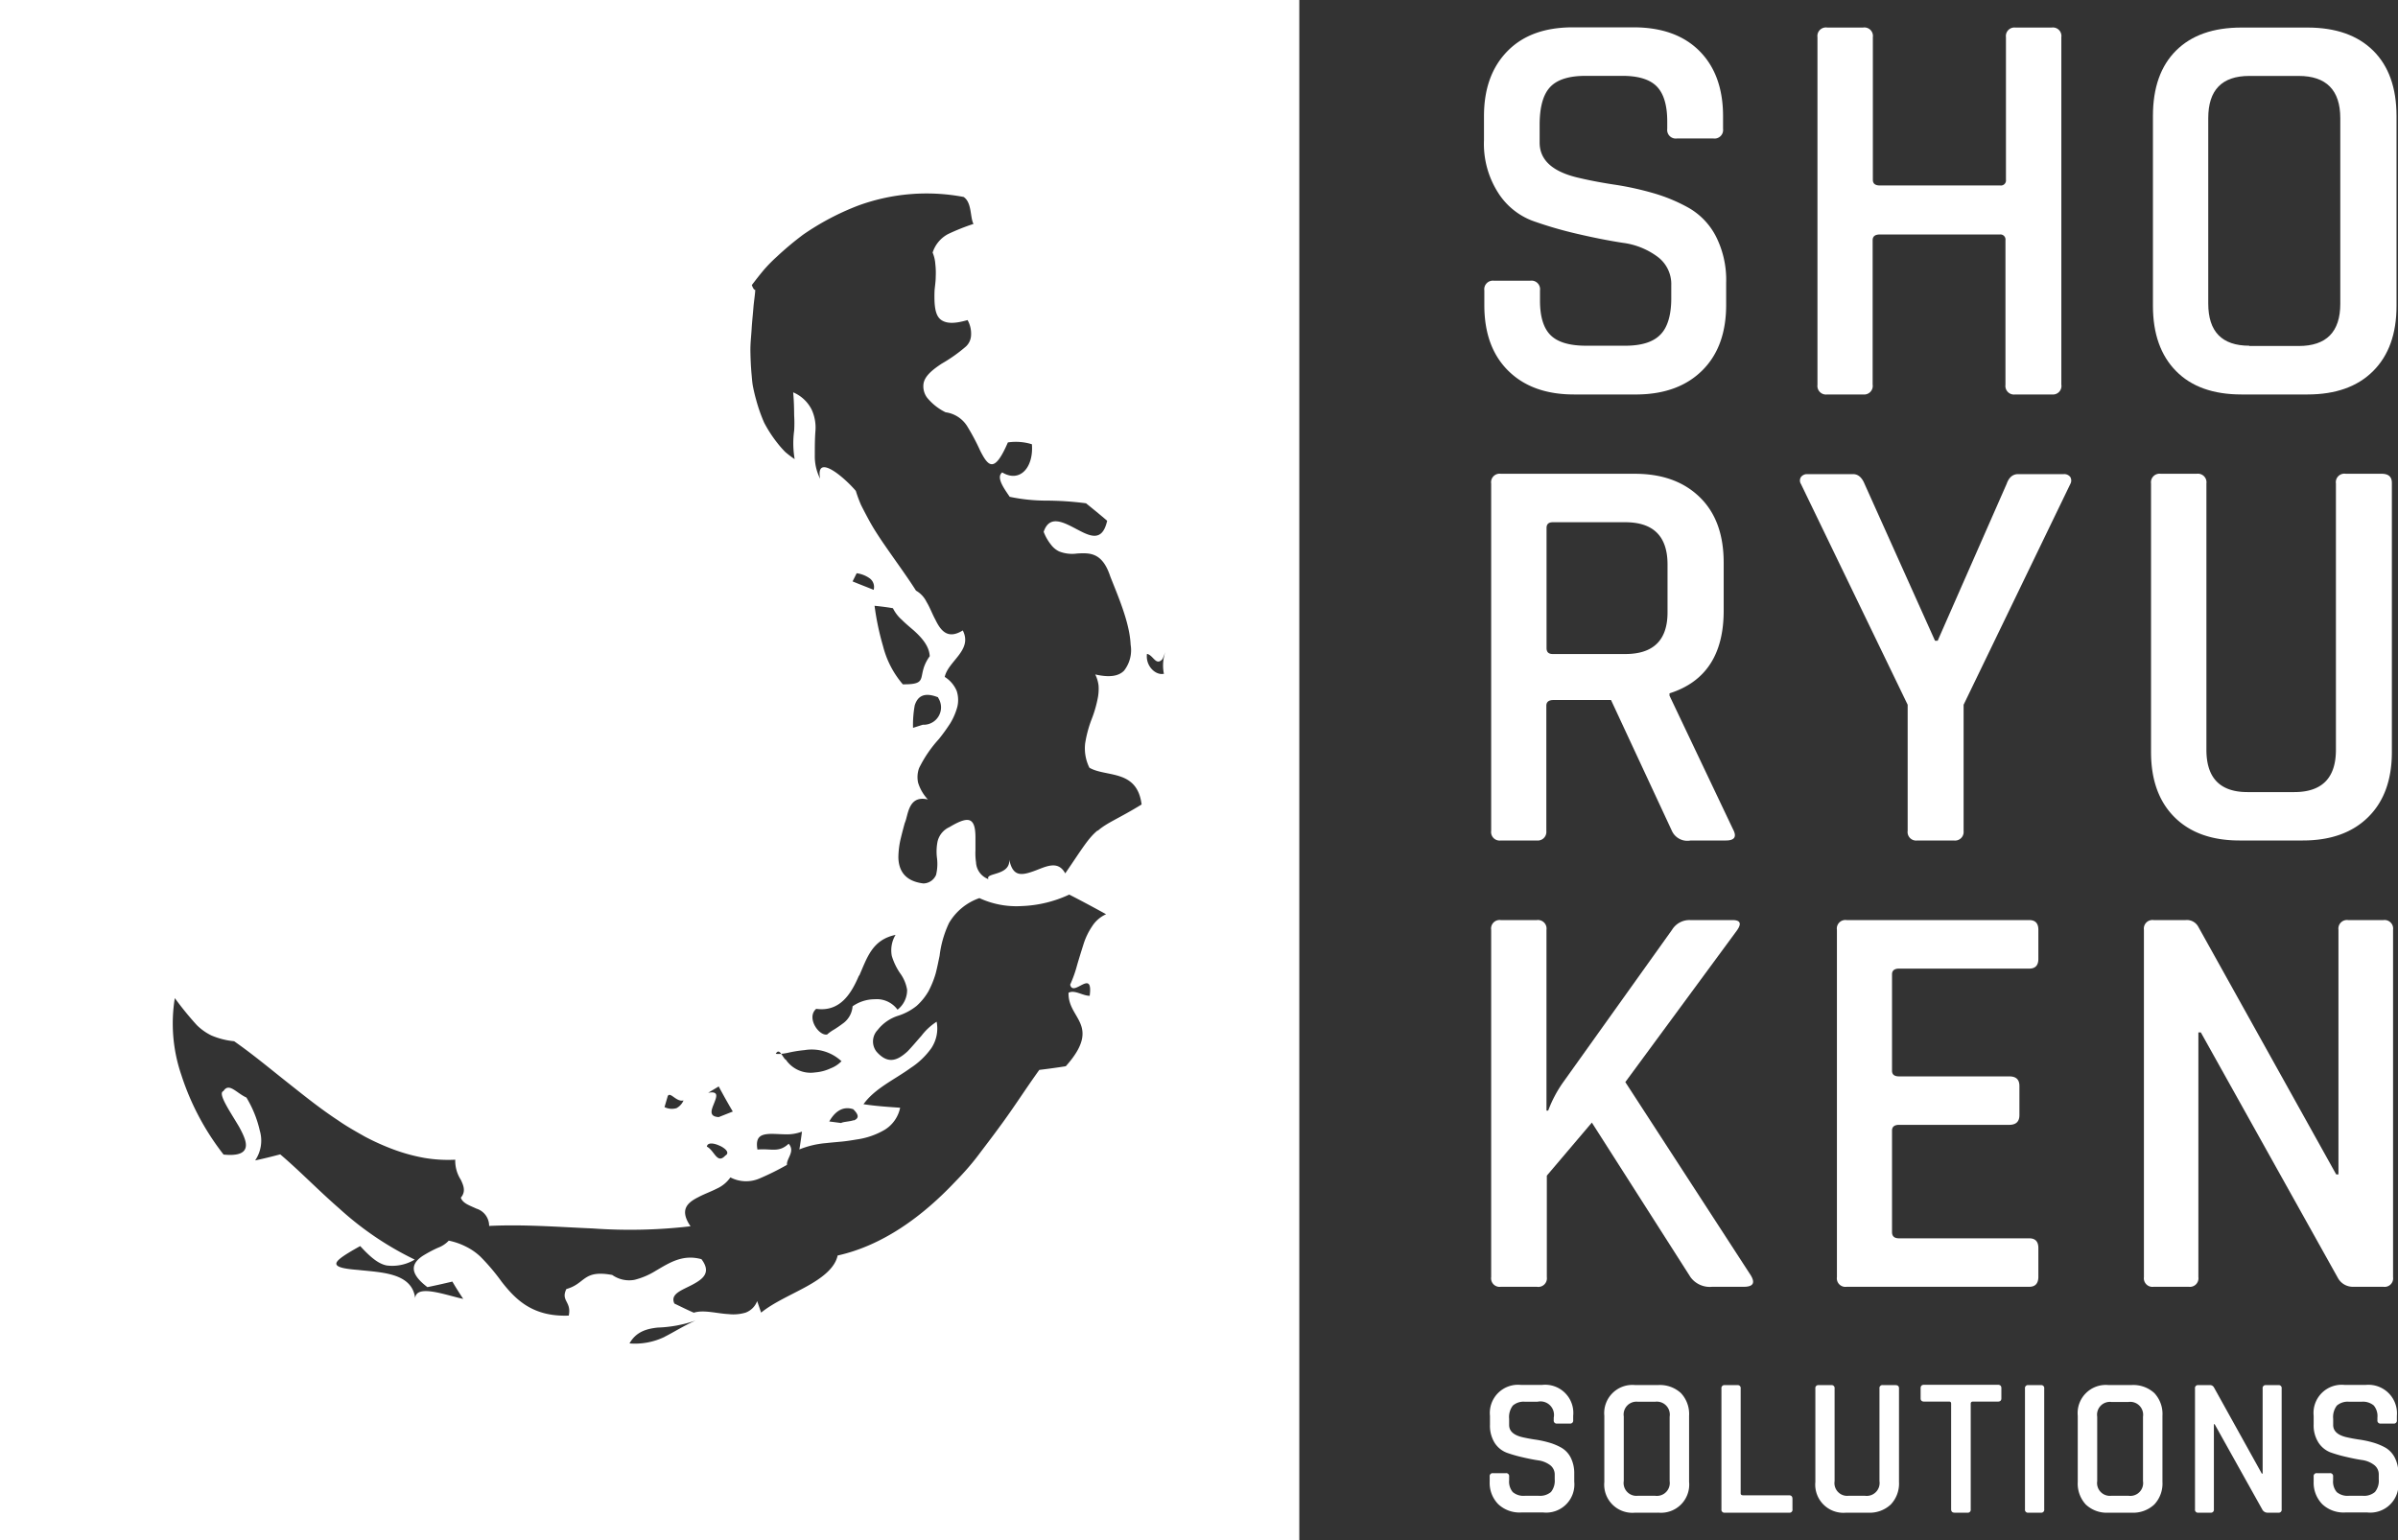 <svg xmlns="http://www.w3.org/2000/svg" viewBox="0 0 340.33 218.65"><rect x="0" y="0" width="340.33" height="218.65" fill="#333333" stroke="none"/><defs><style>.cls-1{fill:#fff;}</style></defs><g id="Layer_2" data-name="Layer 2"><g id="Content"><g id="White_BG" data-name="White BG"><g id="Components"><path class="cls-1" d="M210.66,43.33v-2.1A1.22,1.22,0,0,1,212,39.85h5.18a1.22,1.22,0,0,1,1.38,1.38v1.45q0,3.41,1.5,4.9t5,1.5h5.59q3.48,0,5-1.58c1-1,1.54-2.76,1.54-5.14V40.5a4.83,4.83,0,0,0-2-4.09,10.53,10.53,0,0,0-4.89-1.94q-2.93-.45-6.4-1.26a56.8,56.8,0,0,1-6.39-1.86,9.94,9.94,0,0,1-4.9-4,12.89,12.89,0,0,1-2-7.45v-3.4c0-3.93,1.12-7,3.36-9.27s5.33-3.35,9.27-3.35h8.59q6,0,9.35,3.35c2.24,2.24,3.36,5.34,3.36,9.27v1.79a1.22,1.22,0,0,1-1.38,1.37H238a1.22,1.22,0,0,1-1.38-1.37V17.26q0-3.48-1.5-5t-5-1.49h-5.11c-2.32,0-4,.52-5,1.58s-1.5,2.84-1.5,5.38v2.51c0,2.43,1.75,4.07,5.26,4.94q2.35.57,5.14,1a42.94,42.94,0,0,1,5.63,1.21,23.59,23.59,0,0,1,5.18,2.15,9.89,9.89,0,0,1,3.8,4,13.66,13.66,0,0,1,1.46,6.59v3.16q0,5.91-3.36,9.27T232.44,56h-9.07q-5.91,0-9.31-3.36T210.66,43.33Z"/><path class="cls-1" d="M264.42,56h-5.1a1.22,1.22,0,0,1-1.38-1.37V5.28a1.21,1.21,0,0,1,1.38-1.37h5.1a1.21,1.21,0,0,1,1.38,1.37V25.52c0,.54.32.81,1,.81h17.08a.72.72,0,0,0,.81-.81V5.28A1.21,1.21,0,0,1,286,3.91h5.18a1.21,1.21,0,0,1,1.37,1.37V54.59A1.21,1.21,0,0,1,291.22,56H286a1.22,1.22,0,0,1-1.38-1.37V34.1a.72.72,0,0,0-.81-.81H266.77c-.65,0-1,.27-1,.81V54.59A1.22,1.22,0,0,1,264.42,56Z"/><path class="cls-1" d="M327.49,56H318.1q-6,0-9.27-3.32t-3.28-9.23v-27q0-6,3.28-9.27t9.27-3.27h9.39q6,0,9.31,3.27t3.32,9.27v27q0,5.91-3.32,9.23T327.49,56Zm-8.26-6.88h7q5.91,0,5.91-6V16.78c0-4-2-6-5.91-6h-7c-3.89,0-5.83,2-5.83,6V43.09Q313.4,49.08,319.23,49.08Z"/><path class="cls-1" d="M218.11,119.32H213a1.21,1.21,0,0,1-1.37-1.37V68.64A1.21,1.21,0,0,1,213,67.26h19c3.94,0,7,1.13,9.27,3.36s3.36,5.33,3.36,9.27V86.7q0,9.3-7.69,11.73v.33l9,18.94q.88,1.62-1,1.62h-5A2.41,2.41,0,0,1,237.3,118l-8.66-18.62h-8.18c-.65,0-1,.27-1,.8V118A1.22,1.22,0,0,1,218.11,119.32Zm2.27-26.47h10.28q6,0,6-5.91v-6.8c0-4-2-6-6-6H220.38c-.6,0-.89.27-.89.81V92C219.49,92.58,219.78,92.85,220.38,92.85Z"/><path class="cls-1" d="M277.29,119.32h-5.18a1.21,1.21,0,0,1-1.37-1.37v-17.9L255.6,68.72a.91.91,0,0,1,0-1,1.07,1.07,0,0,1,.89-.41H263q1.05,0,1.62,1.38l10,22.27H275l9.79-22.27q.49-1.38,1.62-1.38h6.48a1.06,1.06,0,0,1,.93.41,1,1,0,0,1,0,1l-15.14,31.33V118A1.22,1.22,0,0,1,277.29,119.32Z"/><path class="cls-1" d="M332.91,67.26H338c1,0,1.46.44,1.46,1.3v38.21q0,5.91-3.36,9.23t-9.27,3.32h-9q-5.91,0-9.23-3.32t-3.32-9.23V68.64a1.22,1.22,0,0,1,1.38-1.38h5.1a1.22,1.22,0,0,1,1.38,1.38v37.81q0,6,5.83,6h6.64c3.93,0,5.91-2,5.91-6V68.64A1.21,1.21,0,0,1,332.91,67.26Z"/><path class="cls-1" d="M218.11,182.68H213a1.21,1.21,0,0,1-1.37-1.37V132a1.21,1.21,0,0,1,1.37-1.38h5.1a1.22,1.22,0,0,1,1.38,1.38v25.67h.24a17.7,17.7,0,0,1,2.11-4L237.3,132a2.89,2.89,0,0,1,2.59-1.38h6c1.14,0,1.32.52.57,1.54l-15.79,21.46,17.81,27.44c.65,1.08.33,1.62-1,1.62H243a3.39,3.39,0,0,1-3.08-1.37l-14-21.94-6.39,7.53v14.41A1.22,1.22,0,0,1,218.11,182.68Z"/><path class="cls-1" d="M288,182.68H262.07a1.21,1.21,0,0,1-1.37-1.37V132a1.21,1.21,0,0,1,1.37-1.38H288q1.29,0,1.29,1.38v4.13q0,1.38-1.29,1.38H269.52c-.65,0-1,.27-1,.81V152c0,.54.32.81,1,.81h15.63c1,0,1.45.46,1.45,1.37v4.13c0,.92-.48,1.38-1.45,1.38H269.52c-.65,0-1,.27-1,.81v14.41c0,.59.32.89,1,.89H288q1.29,0,1.29,1.38v4.13C289.27,182.22,288.84,182.68,288,182.68Z"/><path class="cls-1" d="M310.65,182.68h-5a1.22,1.22,0,0,1-1.38-1.37V132a1.22,1.22,0,0,1,1.38-1.38h4.53a1.84,1.84,0,0,1,1.78.9l19.6,35.21h.32V132a1.22,1.22,0,0,1,1.38-1.38h5a1.22,1.22,0,0,1,1.37,1.38v49.31a1.21,1.21,0,0,1-1.37,1.37h-4.38a2.41,2.41,0,0,1-2.1-1.29l-19.43-34.82H312v34.74A1.21,1.21,0,0,1,310.65,182.68Z"/><path class="cls-1" d="M211.42,210.36v-.74a.42.42,0,0,1,.47-.48h1.81a.42.42,0,0,1,.48.48v.51a2.31,2.31,0,0,0,.52,1.7,2.36,2.36,0,0,0,1.73.52h1.94a2.4,2.4,0,0,0,1.75-.54,2.55,2.55,0,0,0,.53-1.79v-.65A1.67,1.67,0,0,0,220,208a3.66,3.66,0,0,0-1.7-.68c-.68-.1-1.42-.25-2.23-.44a19,19,0,0,1-2.22-.64,3.55,3.55,0,0,1-1.71-1.38,4.6,4.6,0,0,1-.68-2.59V201a4,4,0,0,1,4.39-4.39h3a4,4,0,0,1,4.42,4.39v.62a.42.42,0,0,1-.47.48h-1.81a.42.42,0,0,1-.48-.48v-.36A1.92,1.92,0,0,0,218.2,199h-1.77a2.31,2.31,0,0,0-1.73.55,2.69,2.69,0,0,0-.52,1.88v.87c0,.84.6,1.42,1.83,1.72.54.13,1.14.24,1.78.34a14,14,0,0,1,2,.42,8.09,8.09,0,0,1,1.8.74,3.43,3.43,0,0,1,1.33,1.41,4.92,4.92,0,0,1,.5,2.3v1.1a4,4,0,0,1-4.39,4.39h-3.15a4.41,4.41,0,0,1-3.24-1.17A4.31,4.31,0,0,1,211.42,210.36Z"/><path class="cls-1" d="M235.32,214.75h-3.26a4,4,0,0,1-4.37-4.37V201a4,4,0,0,1,4.37-4.37h3.26a4.41,4.41,0,0,1,3.24,1.14,4.34,4.34,0,0,1,1.16,3.23v9.37a4,4,0,0,1-4.4,4.37Zm-2.87-2.4h2.45a1.83,1.83,0,0,0,2.06-2.08v-9.15A1.84,1.84,0,0,0,234.9,199h-2.45a1.82,1.82,0,0,0-2,2.09v9.15A1.82,1.82,0,0,0,232.45,212.35Z"/><path class="cls-1" d="M253.91,214.75h-9.13a.42.42,0,0,1-.47-.48V197.12a.42.42,0,0,1,.47-.48h1.78a.42.42,0,0,1,.48.48V212c0,.18.11.28.34.28h6.53q.48,0,.48.51v1.46A.42.42,0,0,1,253.91,214.75Z"/><path class="cls-1" d="M267.23,196.64H269q.51,0,.51.45v13.29a4.31,4.31,0,0,1-1.17,3.21,4.38,4.38,0,0,1-3.22,1.16H262a4,4,0,0,1-4.36-4.37V197.12a.42.42,0,0,1,.47-.48h1.78a.42.42,0,0,1,.48.48v13.15a1.81,1.81,0,0,0,2,2.08h2.31a1.83,1.83,0,0,0,2.06-2.08V197.12A.42.42,0,0,1,267.23,196.64Z"/><path class="cls-1" d="M279.2,214.75h-1.78q-.51,0-.51-.48v-15c0-.19-.09-.29-.28-.29h-3.54c-.34,0-.51-.15-.51-.47v-1.44q0-.48.51-.48h10.44q.51,0,.51.48v1.44c0,.32-.17.47-.51.47H280c-.2,0-.31.1-.31.29v15A.42.42,0,0,1,279.2,214.75Z"/><path class="cls-1" d="M290.12,197.12v17.15a.42.42,0,0,1-.48.48h-1.77a.42.42,0,0,1-.48-.48V197.12a.42.42,0,0,1,.48-.48h1.77A.42.42,0,0,1,290.12,197.12Z"/><path class="cls-1" d="M302.51,214.75h-3.27a4.32,4.32,0,0,1-3.22-1.16,4.37,4.37,0,0,1-1.14-3.21V201a4,4,0,0,1,4.36-4.37h3.27a4.41,4.41,0,0,1,3.24,1.14A4.34,4.34,0,0,1,306.9,201v9.37a4.34,4.34,0,0,1-1.15,3.21A4.38,4.38,0,0,1,302.51,214.75Zm-2.87-2.4h2.45a1.82,1.82,0,0,0,2.05-2.08v-9.15a1.83,1.83,0,0,0-2.05-2.09h-2.45a1.82,1.82,0,0,0-2,2.09v9.15A1.82,1.82,0,0,0,299.64,212.35Z"/><path class="cls-1" d="M313.72,214.75H312a.42.42,0,0,1-.48-.48V197.12a.42.42,0,0,1,.48-.48h1.58a.63.63,0,0,1,.62.31L321,209.2h.12V197.12a.42.42,0,0,1,.47-.48h1.75a.42.42,0,0,1,.48.48v17.15a.42.42,0,0,1-.48.48H321.8a.84.84,0,0,1-.73-.45l-6.76-12.11h-.11v12.08A.42.42,0,0,1,313.72,214.75Z"/><path class="cls-1" d="M328.36,210.36v-.74a.42.42,0,0,1,.48-.48h1.8a.42.42,0,0,1,.48.48v.51a2.31,2.31,0,0,0,.52,1.7,2.39,2.39,0,0,0,1.73.52h1.95a2.37,2.37,0,0,0,1.74-.54,2.5,2.5,0,0,0,.54-1.79v-.65a1.67,1.67,0,0,0-.69-1.42,3.65,3.65,0,0,0-1.71-.68c-.67-.1-1.41-.25-2.22-.44a19.18,19.18,0,0,1-2.23-.64,3.57,3.57,0,0,1-1.7-1.38,4.52,4.52,0,0,1-.69-2.59V201a4,4,0,0,1,4.39-4.39h3a4.05,4.05,0,0,1,4.42,4.39v.62a.42.42,0,0,1-.48.48h-1.8a.42.42,0,0,1-.48-.48v-.36a2.36,2.36,0,0,0-.52-1.73,2.39,2.39,0,0,0-1.73-.53h-1.78a2.34,2.34,0,0,0-1.73.55,2.69,2.69,0,0,0-.52,1.88v.87c0,.84.61,1.42,1.83,1.72.55.13,1.14.24,1.79.34a14,14,0,0,1,2,.42,8.5,8.5,0,0,1,1.8.74,3.47,3.47,0,0,1,1.32,1.41,4.8,4.8,0,0,1,.51,2.3v1.1a4,4,0,0,1-4.39,4.39h-3.16a4.41,4.41,0,0,1-3.24-1.17A4.35,4.35,0,0,1,328.36,210.36Z"/><path class="cls-1" d="M0,0V218.65H184.4V0ZM102,154.24c.64,1.19,1.3,2.38,2,3.56l-2,.79c-1.49-.09-1-1.08-.64-2s.67-1.73-.86-1.45Zm.18,8.43c.8.38,1.43,1,.76,1.38-1.18,1.29-1.53-.72-2.62-1.27C100.41,162.14,101.36,162.28,102.16,162.67Zm-7.41-7.07c.36-.67,1.24.91,2.24.62a2.25,2.25,0,0,1-1,1.1,2.33,2.33,0,0,1-1.7-.15Zm-.43,34.18a9.66,9.66,0,0,1-5,.94c.92-1.62,2.34-2.07,4-2.25a18,18,0,0,0,5.37-1C96.92,188.28,95.67,189.1,94.32,189.78ZM155,131.5a9.73,9.73,0,0,0-1.22,2.53c-.3.95-.61,1.94-.9,2.93a17.76,17.76,0,0,1-1,2.83c.43,1.88,3.3-2.44,2.77,1.58-1,0-2.13-.89-3-.43-.05,1.86,1.06,2.92,1.66,4.32s.6,3.15-2.05,6.11c-1.27.2-2.52.37-3.76.52-1.9,2.63-3.66,5.42-5.66,8.11-1,1.38-2,2.67-3,4s-2.15,2.62-3.34,3.83c-4.64,4.91-10.26,9-16.62,10.41-.39,1.81-2.24,3.2-4.43,4.41s-4.69,2.28-6.43,3.7l-.56-1.64a2.8,2.8,0,0,1-1.65,1.64,6.13,6.13,0,0,1-2.41.21c-1.72-.09-3.55-.65-4.93-.2-.93-.4-1.86-.87-2.76-1.3-.65-1.38,1.08-1.89,2.56-2.68s2.73-1.71,1.28-3.62c-2.67-.73-4.54.51-6.49,1.65a10.5,10.5,0,0,1-3,1.28,4.16,4.16,0,0,1-3.17-.69c-4.2-.77-3.75,1.23-6.51,2-.83,1.7.76,1.76.34,3.77-5.17.2-7.58-2.33-9.52-4.8a29.67,29.67,0,0,0-3-3.55,8.28,8.28,0,0,0-1.93-1.37,9.63,9.63,0,0,0-2.58-.92,4,4,0,0,1-1.51,1,17.59,17.59,0,0,0-2.26,1.21c-1.36.95-2.07,2.26.74,4.39,1.2-.25,2.38-.51,3.54-.79.49.84,1,1.64,1.54,2.46-2.42-.51-6.64-2.15-6.82-.11-.46-3.63-4.85-3.64-8.08-4-1.61-.13-2.89-.31-3.08-.77s.73-1.16,3.36-2.62c1.49,1.62,2.58,2.51,3.74,2.75a6.19,6.19,0,0,0,4-.83,44.7,44.7,0,0,1-10.67-7.22c-3.07-2.67-5.68-5.4-8.42-7.72-1.17.31-2.36.61-3.56.86a5,5,0,0,0,.66-4.23,15.8,15.8,0,0,0-1.9-4.7c-1.42-.63-2.47-2.18-3.26-.91-.87.3.93,2.87,2.23,5.08.62,1.14,1.11,2.19.92,2.93s-1,1.21-3.13,1a36.62,36.62,0,0,1-6-11.32,22.51,22.51,0,0,1-.92-10.89,46.73,46.73,0,0,0,3.12,3.83A7.88,7.88,0,0,0,30,147a10.93,10.93,0,0,0,3.23.82c2.63,1.84,5,3.82,7.4,5.72s4.78,3.83,7.33,5.5c1.24.87,2.57,1.61,3.88,2.35a34,34,0,0,0,4.1,1.83,25.44,25.44,0,0,0,4.27,1.16,20.22,20.22,0,0,0,4.4.26,5,5,0,0,0,.79,2.85c.42.88.72,1.7,0,2.54.29.83,1.29,1.11,2.2,1.55a2.56,2.56,0,0,1,1.82,2.46c4.92-.24,9.83.15,14.72.36A74.35,74.35,0,0,0,98,174.09c-1.59-2.33-.48-3.34,1.12-4.14.8-.43,1.76-.77,2.6-1.2a4.71,4.71,0,0,0,1.94-1.6,4.8,4.8,0,0,0,4.14.15,37.11,37.11,0,0,0,3.89-1.93c-.09-.92,1.21-1.89.24-3-1.43,1.34-2.5.64-4.43.83-.34-1.92.57-2.18,1.9-2.23.66,0,1.44.06,2.23.07a6,6,0,0,0,2.19-.39c-.11.84-.23,1.68-.37,2.53a13,13,0,0,1,3.81-.9c.7-.08,1.44-.14,2.18-.21s1.46-.19,2.19-.31a10.78,10.78,0,0,0,3.93-1.37,4.8,4.8,0,0,0,2.19-3.13c-1.79-.12-3.49-.24-5.2-.5,1.61-2.25,4.38-3.47,6.71-5.16a10.87,10.87,0,0,0,2.92-2.8,5.06,5.06,0,0,0,.75-3.75,8.38,8.38,0,0,0-2.16,2c-.68.76-1.34,1.57-2,2.24-1.38,1.25-2.74,1.87-4.38,0a2.35,2.35,0,0,1,.16-3.06,6,6,0,0,1,2.83-2,8.14,8.14,0,0,0,2.7-1.42,8.44,8.44,0,0,0,1.7-2.1,13.56,13.56,0,0,0,1-2.46c.23-.86.39-1.72.57-2.56a15.05,15.05,0,0,1,1.34-4.66A8.06,8.06,0,0,1,139,127.5a12.48,12.48,0,0,0,6,1.13,17.34,17.34,0,0,0,6.75-1.63c1.76.9,3.49,1.83,5.23,2.79A4.56,4.56,0,0,0,155,131.5Zm-33.05,7c1.14-2.6,1.85-5.08,5.15-5.78a4.24,4.24,0,0,0-.53,3,9,9,0,0,0,1.17,2.44,5.45,5.45,0,0,1,1,2.36,3.53,3.53,0,0,1-1.36,2.82,3.65,3.65,0,0,0-3.24-1.48,5.5,5.5,0,0,0-3.14,1,3.29,3.29,0,0,1-1.46,2.5c-.38.29-.77.55-1.15.79a5.92,5.92,0,0,0-1,.71c-1.16.25-3-2.39-1.55-3.64C119.23,143.69,120.82,141.05,121.91,138.49ZM121,82.54l.58-1.16a4.13,4.13,0,0,1,1.83.71,1.52,1.52,0,0,1,.58,1.65C123,83.33,122.1,83,121,82.54Zm7.13,14.61a13.35,13.35,0,0,1-2.81-5.43A37.76,37.76,0,0,1,124.12,86c.86.09,1.76.19,2.61.35A5.27,5.27,0,0,0,128,88c.5.51,1.1,1,1.69,1.51,1.11,1,2.19,2.2,2.26,3.65C129.91,96,132.08,97.19,128.14,97.15Zm5,1.89a2.47,2.47,0,0,1-2.17,3.85l-1.38.44a15.41,15.41,0,0,1,.24-3.19C130.18,99,131,98.14,133.15,99Zm-12,60c-.6.2-1.49.21-1.75.39l-1.69-.22c.69-1.22,1.79-2.27,3.4-1.74C122.06,158.41,121.77,158.83,121.18,159.06Zm-1.72-8.37a4.22,4.22,0,0,1-1.53,1,6.32,6.32,0,0,1-2.22.58,4.25,4.25,0,0,1-4.13-1.81c-.19-.06-.41-.51-.66-.83a4.06,4.06,0,0,1-.77,0c.27-.51.53-.34.77,0a8.22,8.22,0,0,0,1-.16,17.91,17.91,0,0,1,2.32-.37A6.2,6.2,0,0,1,119.46,150.69Zm36.35-32.76c-1.35,1.1-2.3,2.77-4.58,6.08-1.08-2-2.9-.86-4.57-.28s-2.88.75-3.37-1.67c.14,2.34-3.5,1.81-2.95,2.77a2.67,2.67,0,0,1-1.77-2.39,8.83,8.83,0,0,1-.08-1.72c0-.58,0-1.18,0-1.73,0-1.09-.11-2-.61-2.39s-1.42-.16-3.08.84a3,3,0,0,0-1.68,2,7.27,7.27,0,0,0-.08,2.47,6.65,6.65,0,0,1-.14,2.31,2,2,0,0,1-1.79,1.22c-2.78-.33-3.51-2-3.56-3.66a12,12,0,0,1,.32-2.66c.21-.86.42-1.67.59-2.27.5-1.07.45-4,3.28-3.33a6.08,6.08,0,0,1-1.39-2.38,3.76,3.76,0,0,1,.14-2.08,17.66,17.66,0,0,1,2.81-4.12,26.18,26.18,0,0,0,1.61-2.23,9.12,9.12,0,0,0,1-2.32,4.16,4.16,0,0,0-.08-2.27,4.3,4.3,0,0,0-1.7-2c.49-2.27,4-3.79,2.56-6.6-2.1,1.3-3.1.1-3.89-1.53-.44-.8-.78-1.75-1.26-2.53A3.68,3.68,0,0,0,130,83.85c-1.23-1.95-2.82-4.1-4.45-6.47-.42-.6-.84-1.24-1.23-1.85s-.76-1.25-1.12-1.92-.68-1.28-1-1.92a19.41,19.41,0,0,1-.74-2c-1.7-2-5.76-5.41-5.06-1.72a7,7,0,0,1-.76-3.33c0-1.18,0-2.32.09-3.47a6.08,6.08,0,0,0-.53-3,5.18,5.18,0,0,0-2.63-2.47c.12,1.36.13,2.42.14,3.28a18,18,0,0,1,0,2.15,13.26,13.26,0,0,0,.07,4.05,14.5,14.5,0,0,1-1.32-1,13.56,13.56,0,0,1-1.12-1.27A18.3,18.3,0,0,1,108.45,60a22.85,22.85,0,0,1-1.15-3.29c-.16-.56-.29-1.13-.41-1.7s-.16-1.14-.21-1.71c-.11-1.14-.16-2.27-.18-3.39s.11-2.13.17-3.16.17-2,.25-3,.22-1.76.27-2.59c-.2,0-.35-.32-.49-.69.57-.75,1.14-1.48,1.72-2.17a21.73,21.73,0,0,1,1.84-1.87A44.24,44.24,0,0,1,114,33.3a36.9,36.9,0,0,1,7.76-4.1,28.24,28.24,0,0,1,15-1.24c1.19.79.9,2.89,1.4,3.83a30.43,30.43,0,0,0-3.61,1.44,4.52,4.52,0,0,0-2.19,2.63,5,5,0,0,1,.38,1.59,11,11,0,0,1,.06,1.83c0,.63-.1,1.27-.16,1.9a17.62,17.62,0,0,0,0,1.8c.08,1.12.29,2.07,1.06,2.52s1.85.45,3.62-.06a3.91,3.91,0,0,1,.49,2.24,2.3,2.3,0,0,1-.71,1.5,21.65,21.65,0,0,1-3.46,2.45c-1.23.82-2.45,1.75-2.58,2.91a2.7,2.7,0,0,0,.52,1.92,7.84,7.84,0,0,0,2.62,2.07,4.29,4.29,0,0,1,3.08,2,31.43,31.43,0,0,1,1.84,3.47c1.13,2.21,2,3.26,3.92-1.19a7.7,7.7,0,0,1,3.41.26c.26,3.29-1.69,5.51-4.21,4-.92.69.27,2.29,1.06,3.46a25.23,25.23,0,0,0,5.16.54,44.26,44.26,0,0,1,5.67.38c1,.81,2,1.62,3,2.48-.71,3.17-2.55,2.13-4.41,1.15s-3.79-2-4.6.42a6.79,6.79,0,0,0,1.06,1.85,3.1,3.1,0,0,0,1.13.93,5,5,0,0,0,2.55.3c1.77-.1,3.57-.2,4.7,3.22,1,2.57,2.77,6.53,2.9,9.71a4.73,4.73,0,0,1-.93,3.7c-.77.79-2.07,1-4.09.54a4.92,4.92,0,0,1,.47,1.56,6.89,6.89,0,0,1-.08,1.63,17.2,17.2,0,0,1-.95,3.29,17,17,0,0,0-.87,3.29,6.2,6.2,0,0,0,.6,3.47c1.16.68,2.82.73,4.31,1.22s2.78,1.45,3.1,4C158.78,116.2,157.1,116.79,155.81,117.93Zm9.38-22.25c-1.14.23-2.58-1.11-2.36-2.83.92.17,1.26,1.8,2.22.72l.39-1A5.92,5.92,0,0,0,165.19,95.68Z"/></g></g></g></g></svg>